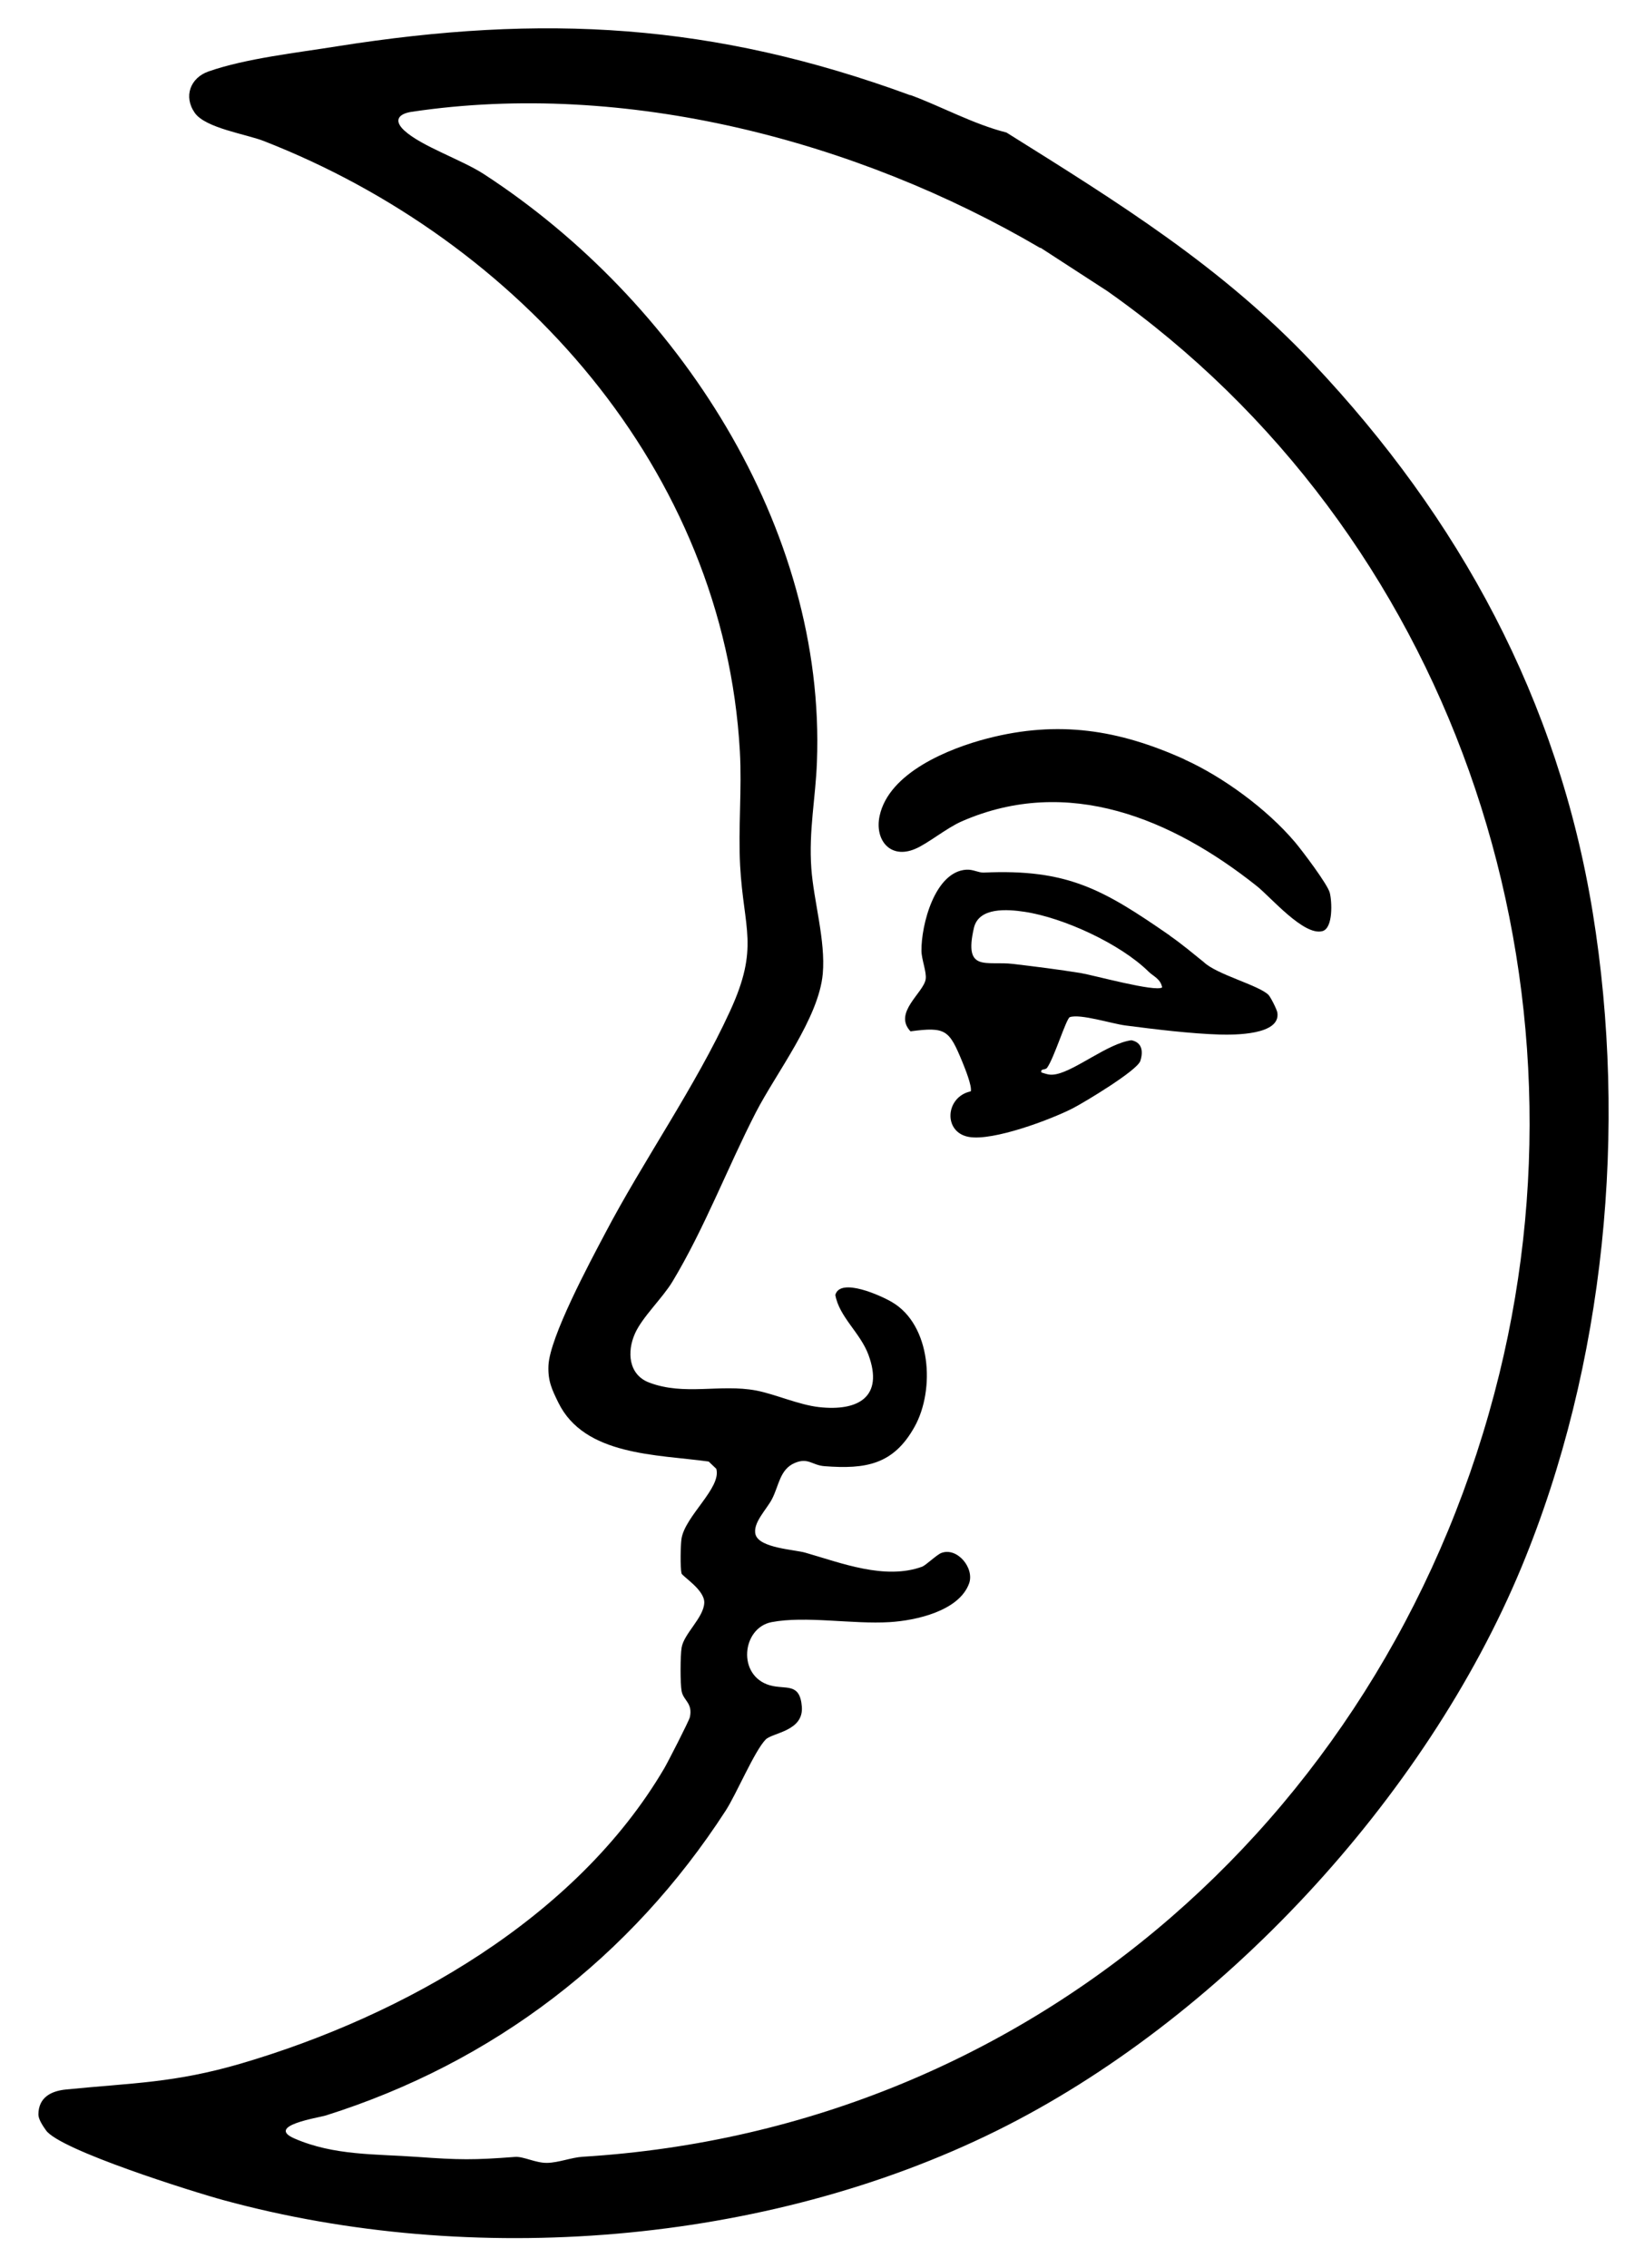 <svg width="31" height="43" viewBox="0 0 31 43" fill="none" xmlns="http://www.w3.org/2000/svg">
<path d="M17.263 1.803C17.84 2.014 18.454 2.354 19.083 2.513C21.196 3.836 23.16 5.049 24.889 6.881C27.674 9.831 29.544 13.271 30.199 17.305C30.861 21.387 30.439 25.872 28.849 29.712C27.032 34.094 23.132 38.309 18.886 40.406C14.513 42.565 8.953 43.003 4.239 41.717C3.665 41.561 1.135 40.768 0.872 40.393C0.817 40.315 0.728 40.187 0.728 40.091C0.731 39.769 0.966 39.646 1.257 39.618C2.52 39.492 3.301 39.497 4.568 39.127C7.651 38.221 10.927 36.369 12.595 33.528C12.663 33.412 13.062 32.634 13.08 32.559C13.138 32.29 12.959 32.247 12.924 32.068C12.896 31.927 12.898 31.384 12.924 31.238C12.969 30.973 13.343 30.671 13.353 30.39C13.363 30.145 12.934 29.889 12.921 29.831C12.896 29.712 12.903 29.307 12.921 29.179C12.987 28.744 13.684 28.21 13.581 27.85L13.437 27.712C12.456 27.576 11.081 27.606 10.586 26.594C10.464 26.345 10.386 26.184 10.399 25.89C10.424 25.351 11.182 23.937 11.468 23.396C12.196 22.006 13.181 20.612 13.841 19.173C14.402 17.955 14.099 17.622 14.033 16.415C13.995 15.697 14.069 14.962 14.028 14.245C13.727 8.91 9.845 4.566 5.002 2.674C4.676 2.545 3.895 2.43 3.693 2.14C3.476 1.831 3.607 1.476 3.953 1.355C4.664 1.106 5.637 1 6.385 0.879C10.307 0.258 13.52 0.434 17.258 1.805L17.263 1.803ZM19.723 4.702C16.242 2.659 11.842 1.516 7.805 2.12C7.555 2.158 7.459 2.284 7.666 2.475C7.995 2.777 8.756 3.028 9.18 3.305C12.845 5.691 15.663 10 15.489 14.452C15.464 15.129 15.332 15.75 15.383 16.465C15.426 17.076 15.656 17.836 15.6 18.463C15.524 19.309 14.716 20.343 14.329 21.096C13.793 22.14 13.356 23.295 12.749 24.302C12.559 24.616 12.18 24.971 12.041 25.281C11.882 25.633 11.918 26.066 12.307 26.214C12.974 26.469 13.654 26.237 14.336 26.365C14.693 26.433 15.145 26.637 15.529 26.68C16.277 26.763 16.758 26.484 16.467 25.691C16.313 25.271 15.911 24.971 15.838 24.553C15.931 24.214 16.71 24.569 16.912 24.689C17.657 25.125 17.731 26.35 17.342 27.05C16.942 27.772 16.416 27.86 15.633 27.8C15.395 27.782 15.325 27.631 15.069 27.739C14.784 27.86 14.769 28.172 14.637 28.424C14.536 28.62 14.263 28.882 14.326 29.099C14.405 29.355 15.064 29.38 15.272 29.441C15.946 29.634 16.778 29.964 17.486 29.705C17.556 29.677 17.759 29.481 17.847 29.446C18.15 29.33 18.482 29.735 18.373 30.027C18.181 30.546 17.367 30.727 16.866 30.757C16.169 30.8 15.272 30.634 14.63 30.757C14.066 30.865 13.97 31.774 14.597 31.955C14.898 32.04 15.165 31.895 15.203 32.358C15.241 32.828 14.645 32.851 14.516 32.984C14.301 33.208 13.962 34.019 13.758 34.333C11.963 37.106 9.36 39.107 6.178 40.111C6.041 40.154 5.03 40.305 5.581 40.547C6.337 40.876 7.123 40.839 7.914 40.897C8.705 40.954 8.981 40.957 9.764 40.897C9.926 40.884 10.156 41.015 10.376 41.01C10.596 41.005 10.836 40.907 11.048 40.894C19.649 40.368 26.418 34.245 28.427 26.053C30.31 18.37 27.495 10.098 20.996 5.52L19.728 4.697L19.723 4.702Z" fill="black"/>
<path d="M22.182 17.743C22.404 17.897 22.614 18.073 22.826 18.244C23.069 18.478 23.863 18.679 24.05 18.863C24.09 18.903 24.211 19.142 24.219 19.2C24.285 19.628 23.398 19.623 23.127 19.616C22.581 19.6 21.886 19.515 21.34 19.444C21.085 19.412 20.483 19.218 20.284 19.286C20.218 19.308 19.99 20.051 19.856 20.242C19.816 20.3 19.725 20.252 19.745 20.335C19.854 20.368 19.904 20.391 20.023 20.368C20.4 20.293 21.006 19.784 21.451 19.724C21.654 19.764 21.679 19.935 21.621 20.116C21.562 20.298 20.569 20.896 20.339 21.015C19.91 21.234 18.83 21.636 18.375 21.558C17.877 21.475 17.92 20.796 18.406 20.693C18.433 20.592 18.294 20.252 18.244 20.129C17.996 19.53 17.936 19.465 17.263 19.555C16.93 19.2 17.513 18.825 17.551 18.566C17.572 18.433 17.473 18.194 17.471 18.03C17.465 17.544 17.721 16.528 18.322 16.49C18.449 16.482 18.55 16.548 18.651 16.545C20.243 16.472 20.918 16.865 22.179 17.738L22.182 17.743ZM21.777 18.423C21.244 17.897 20.162 17.398 19.422 17.288C19.101 17.24 18.56 17.197 18.466 17.592C18.269 18.445 18.696 18.216 19.209 18.277C19.629 18.327 20.071 18.382 20.491 18.45C20.736 18.491 21.909 18.815 22.035 18.722C22.002 18.556 21.868 18.513 21.777 18.423Z" fill="black"/>
<path d="M22.46 14.401C23.188 14.731 24.019 15.337 24.552 15.966C24.689 16.128 25.169 16.764 25.212 16.925C25.255 17.086 25.28 17.6 25.073 17.655C24.719 17.751 24.09 17.006 23.827 16.799C22.23 15.529 20.251 14.691 18.234 15.574C17.946 15.7 17.587 15.999 17.349 16.097C16.879 16.296 16.581 15.926 16.677 15.473C16.851 14.65 17.991 14.19 18.724 14.001C20.066 13.654 21.214 13.835 22.46 14.399V14.401Z" fill="black"/>
</svg>
